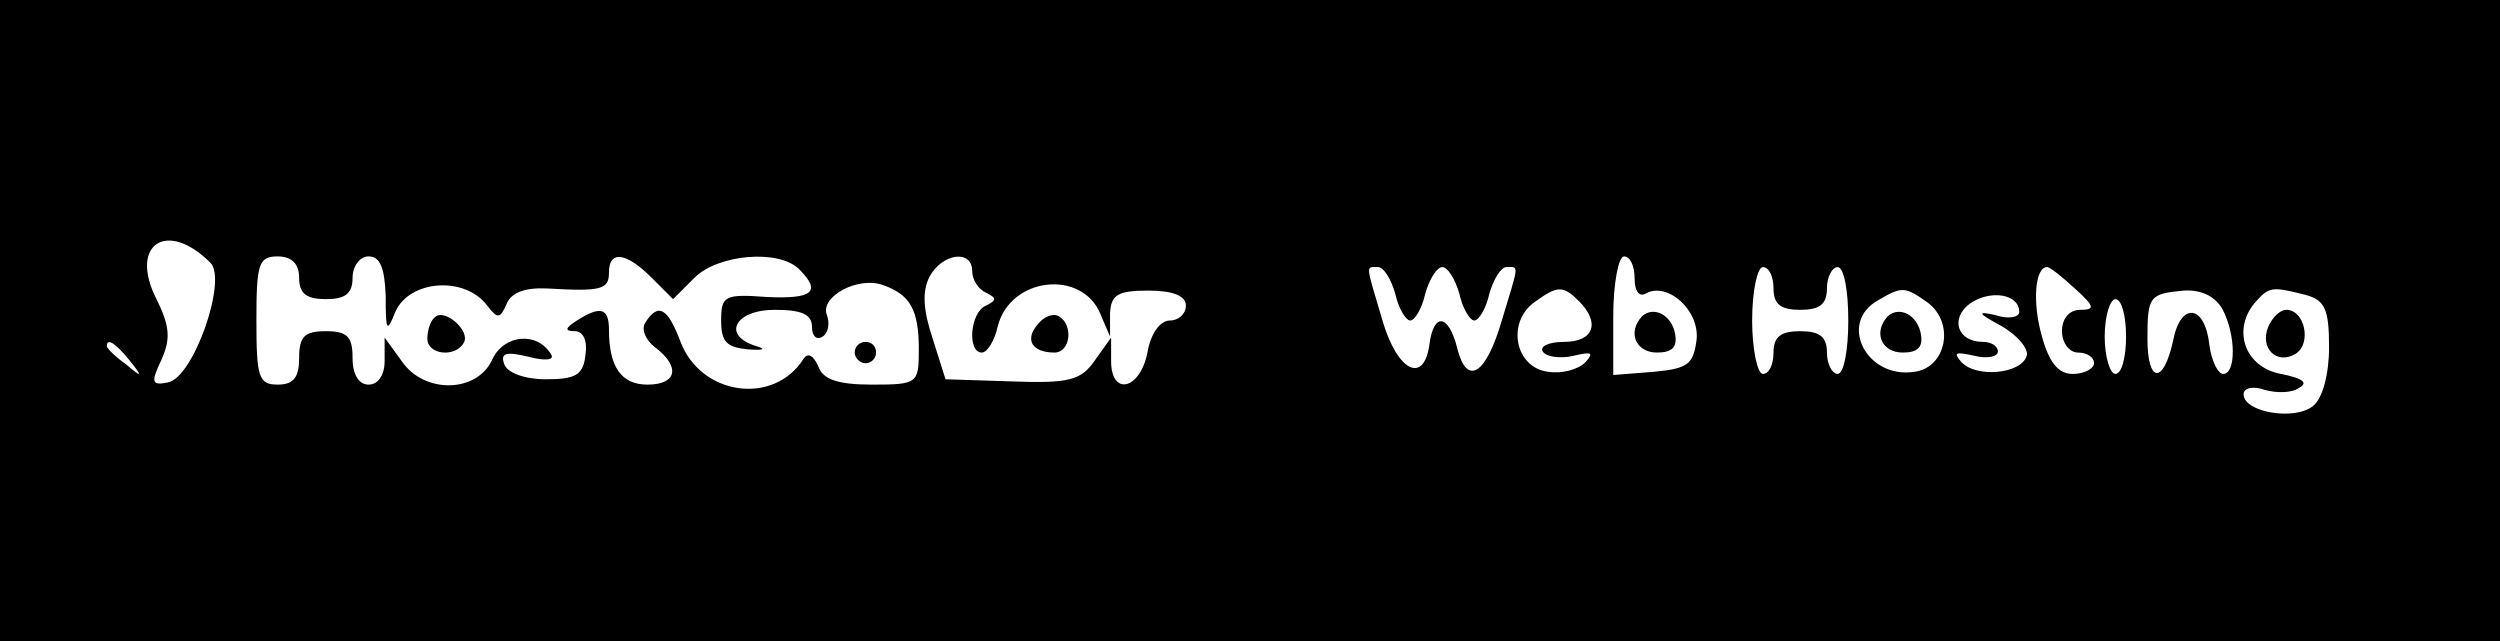 <?xml version="1.0" standalone="no"?>
<!DOCTYPE svg PUBLIC "-//W3C//DTD SVG 20010904//EN"
 "http://www.w3.org/TR/2001/REC-SVG-20010904/DTD/svg10.dtd">
<svg version="1.0" xmlns="http://www.w3.org/2000/svg"
 width="234pt" height="60pt" viewBox="0 0 234 60"
 preserveAspectRatio="xMidYMid meet">

<g transform="translate(0,60) scale(0.1,-0.1)"
fill="#000000" stroke="none">
<path d="M0 300 l0 -300 1170 0 1170 0 0 300 0 300 -1170 0 -1170 0 0 -300z
m197 54 c16 -16 -16 -108 -40 -112 -15 -3 -16 0 -6 21 9 20 8 32 -5 58 -25 50
10 74 51 33z m83 -14 c0 -15 7 -20 25 -20 18 0 25 5 25 20 0 11 7 20 15 20 11
0 15 -11 16 -37 0 -33 1 -35 9 -15 13 30 65 34 86 6 10 -13 12 -12 18 1 4 11
17 16 38 15 51 -3 58 -1 58 15 0 21 16 19 40 -5 l20 -20 20 20 c22 22 79 27
98 8 21 -21 13 -28 -30 -26 -40 3 -43 1 -43 -22 0 -20 5 -25 25 -27 14 -1 18
0 8 3 -33 10 -20 34 17 34 25 0 35 -4 35 -16 0 -8 4 -13 10 -9 5 3 7 12 4 20
-7 17 29 37 53 28 25 -9 33 -23 33 -60 0 -32 -1 -33 -44 -33 -32 0 -46 5 -50
17 -5 11 -10 13 -14 7 -28 -44 -96 -34 -115 16 -12 32 -21 37 -33 18 -4 -6 0
-16 9 -23 24 -18 21 -35 -7 -35 -24 0 -36 16 -36 51 0 21 -8 23 -30 9 -11 -7
-12 -10 -2 -10 8 0 12 -9 10 -22 -2 -19 -9 -23 -37 -23 -20 0 -36 6 -39 14 -4
11 2 12 23 7 15 -4 24 -3 21 2 -13 22 -44 19 -55 -4 -14 -32 -64 -33 -85 -2
l-16 22 0 -22 c0 -13 -6 -22 -15 -22 -9 0 -15 9 -15 25 0 20 -5 25 -25 25 -20
0 -25 -5 -25 -25 0 -18 -5 -25 -20 -25 -18 0 -20 7 -20 60 0 53 2 60 20 60 13
0 20 -7 20 -20z m630 6 c0 -8 6 -17 13 -20 10 -5 10 -7 0 -12 -15 -6 -18 -44
-4 -44 5 0 12 11 15 25 12 46 79 53 96 11 l9 -21 0 22 c1 17 7 21 36 21 23 0
35 -5 35 -14 0 -8 -7 -14 -15 -14 -9 0 -18 -12 -21 -30 -7 -35 -34 -41 -34 -8
l0 22 -15 -21 c-13 -19 -24 -22 -78 -20 l-62 2 -12 38 c-9 27 -10 44 -3 58 12
22 40 26 40 5z m620 -7 c0 -11 4 -17 10 -14 20 12 51 -15 48 -43 -3 -23 -8
-27 -40 -30 l-38 -3 0 55 c0 31 5 56 10 56 6 0 10 -9 10 -21z m-224 -14 c3
-14 10 -25 14 -25 4 0 11 11 14 25 4 14 11 25 16 25 5 0 12 -11 16 -25 3 -14
10 -25 14 -25 4 0 11 11 14 25 4 14 11 25 16 25 12 0 12 4 -4 -49 -15 -52 -33
-63 -42 -27 -8 32 -22 34 -26 4 -5 -38 -30 -26 -44 22 -16 54 -16 50 -4 50 5
0 12 -11 16 -25z m354 5 c0 -15 7 -20 25 -20 18 0 25 5 25 20 0 11 5 20 10 20
6 0 10 -22 10 -50 0 -27 -4 -50 -10 -50 -5 0 -10 9 -10 20 0 15 -7 20 -25 20
-18 0 -25 -5 -25 -20 0 -11 -4 -20 -10 -20 -5 0 -10 23 -10 50 0 28 5 50 10
50 6 0 10 -9 10 -20z m282 0 c19 -17 19 -20 5 -20 -10 0 -17 -8 -17 -20 0 -11
7 -20 15 -20 8 0 15 -4 15 -10 0 -5 -9 -10 -20 -10 -13 0 -22 10 -29 36 -9 32
-6 64 5 64 3 0 14 -9 26 -20z m-464 -12 c20 -20 14 -38 -14 -38 -14 0 -23 -4
-20 -9 3 -5 16 -7 29 -4 17 4 19 3 11 -6 -7 -7 -22 -11 -35 -9 -31 4 -39 46
-13 65 22 16 27 16 42 1z m326 -1 c26 -19 18 -61 -12 -65 -45 -7 -72 46 -34
67 22 13 25 13 46 -2z m86 -9 c0 -5 -10 -7 -22 -3 -18 4 -17 2 5 -10 16 -9 26
-22 24 -28 -5 -17 -47 -21 -61 -6 -8 9 -6 10 12 6 12 -3 22 -1 22 4 0 5 -6 9
-14 9 -24 0 -31 22 -12 36 19 13 46 9 46 -8z m190 3 c13 -24 13 -61 1 -61 -5
0 -11 12 -13 27 -4 38 -27 41 -34 4 -9 -41 -24 -40 -24 2 0 40 2 42 34 45 16
1 29 -5 36 -17z m78 13 c18 -5 22 -13 22 -49 0 -25 -6 -48 -15 -55 -17 -14
-65 -6 -65 11 0 6 9 8 20 4 11 -3 25 -3 32 2 9 5 3 9 -17 13 -33 6 -46 40 -25
66 14 16 16 16 48 8z m-168 -39 c0 -19 -4 -35 -10 -35 -5 0 -10 16 -10 35 0
19 5 35 10 35 6 0 10 -16 10 -35z m-1869 -22 c13 -16 12 -17 -3 -4 -10 7 -18
15 -18 17 0 8 8 3 21 -13z"/>
<path d="M407 303 c-4 -3 -7 -12 -7 -20 0 -15 26 -18 34 -4 7 11 -18 33 -27
24z"/>
<path d="M800 270 c0 -5 5 -10 10 -10 6 0 10 5 10 10 0 6 -4 10 -10 10 -5 0
-10 -4 -10 -10z"/>
<path d="M971 296 c-12 -14 -5 -26 16 -26 15 0 18 26 4 34 -5 3 -14 0 -20 -8z"/>
<path d="M1537 304 c-14 -15 -6 -34 14 -34 14 0 19 5 17 17 -3 18 -20 27 -31
17z"/>
<path d="M1767 304 c-14 -15 -6 -34 14 -34 14 0 19 5 17 17 -3 18 -20 27 -31
17z"/>
<path d="M2123 294 c-8 -20 8 -36 26 -25 15 10 8 41 -9 41 -6 0 -13 -7 -17
-16z"/>
</g>
</svg>
